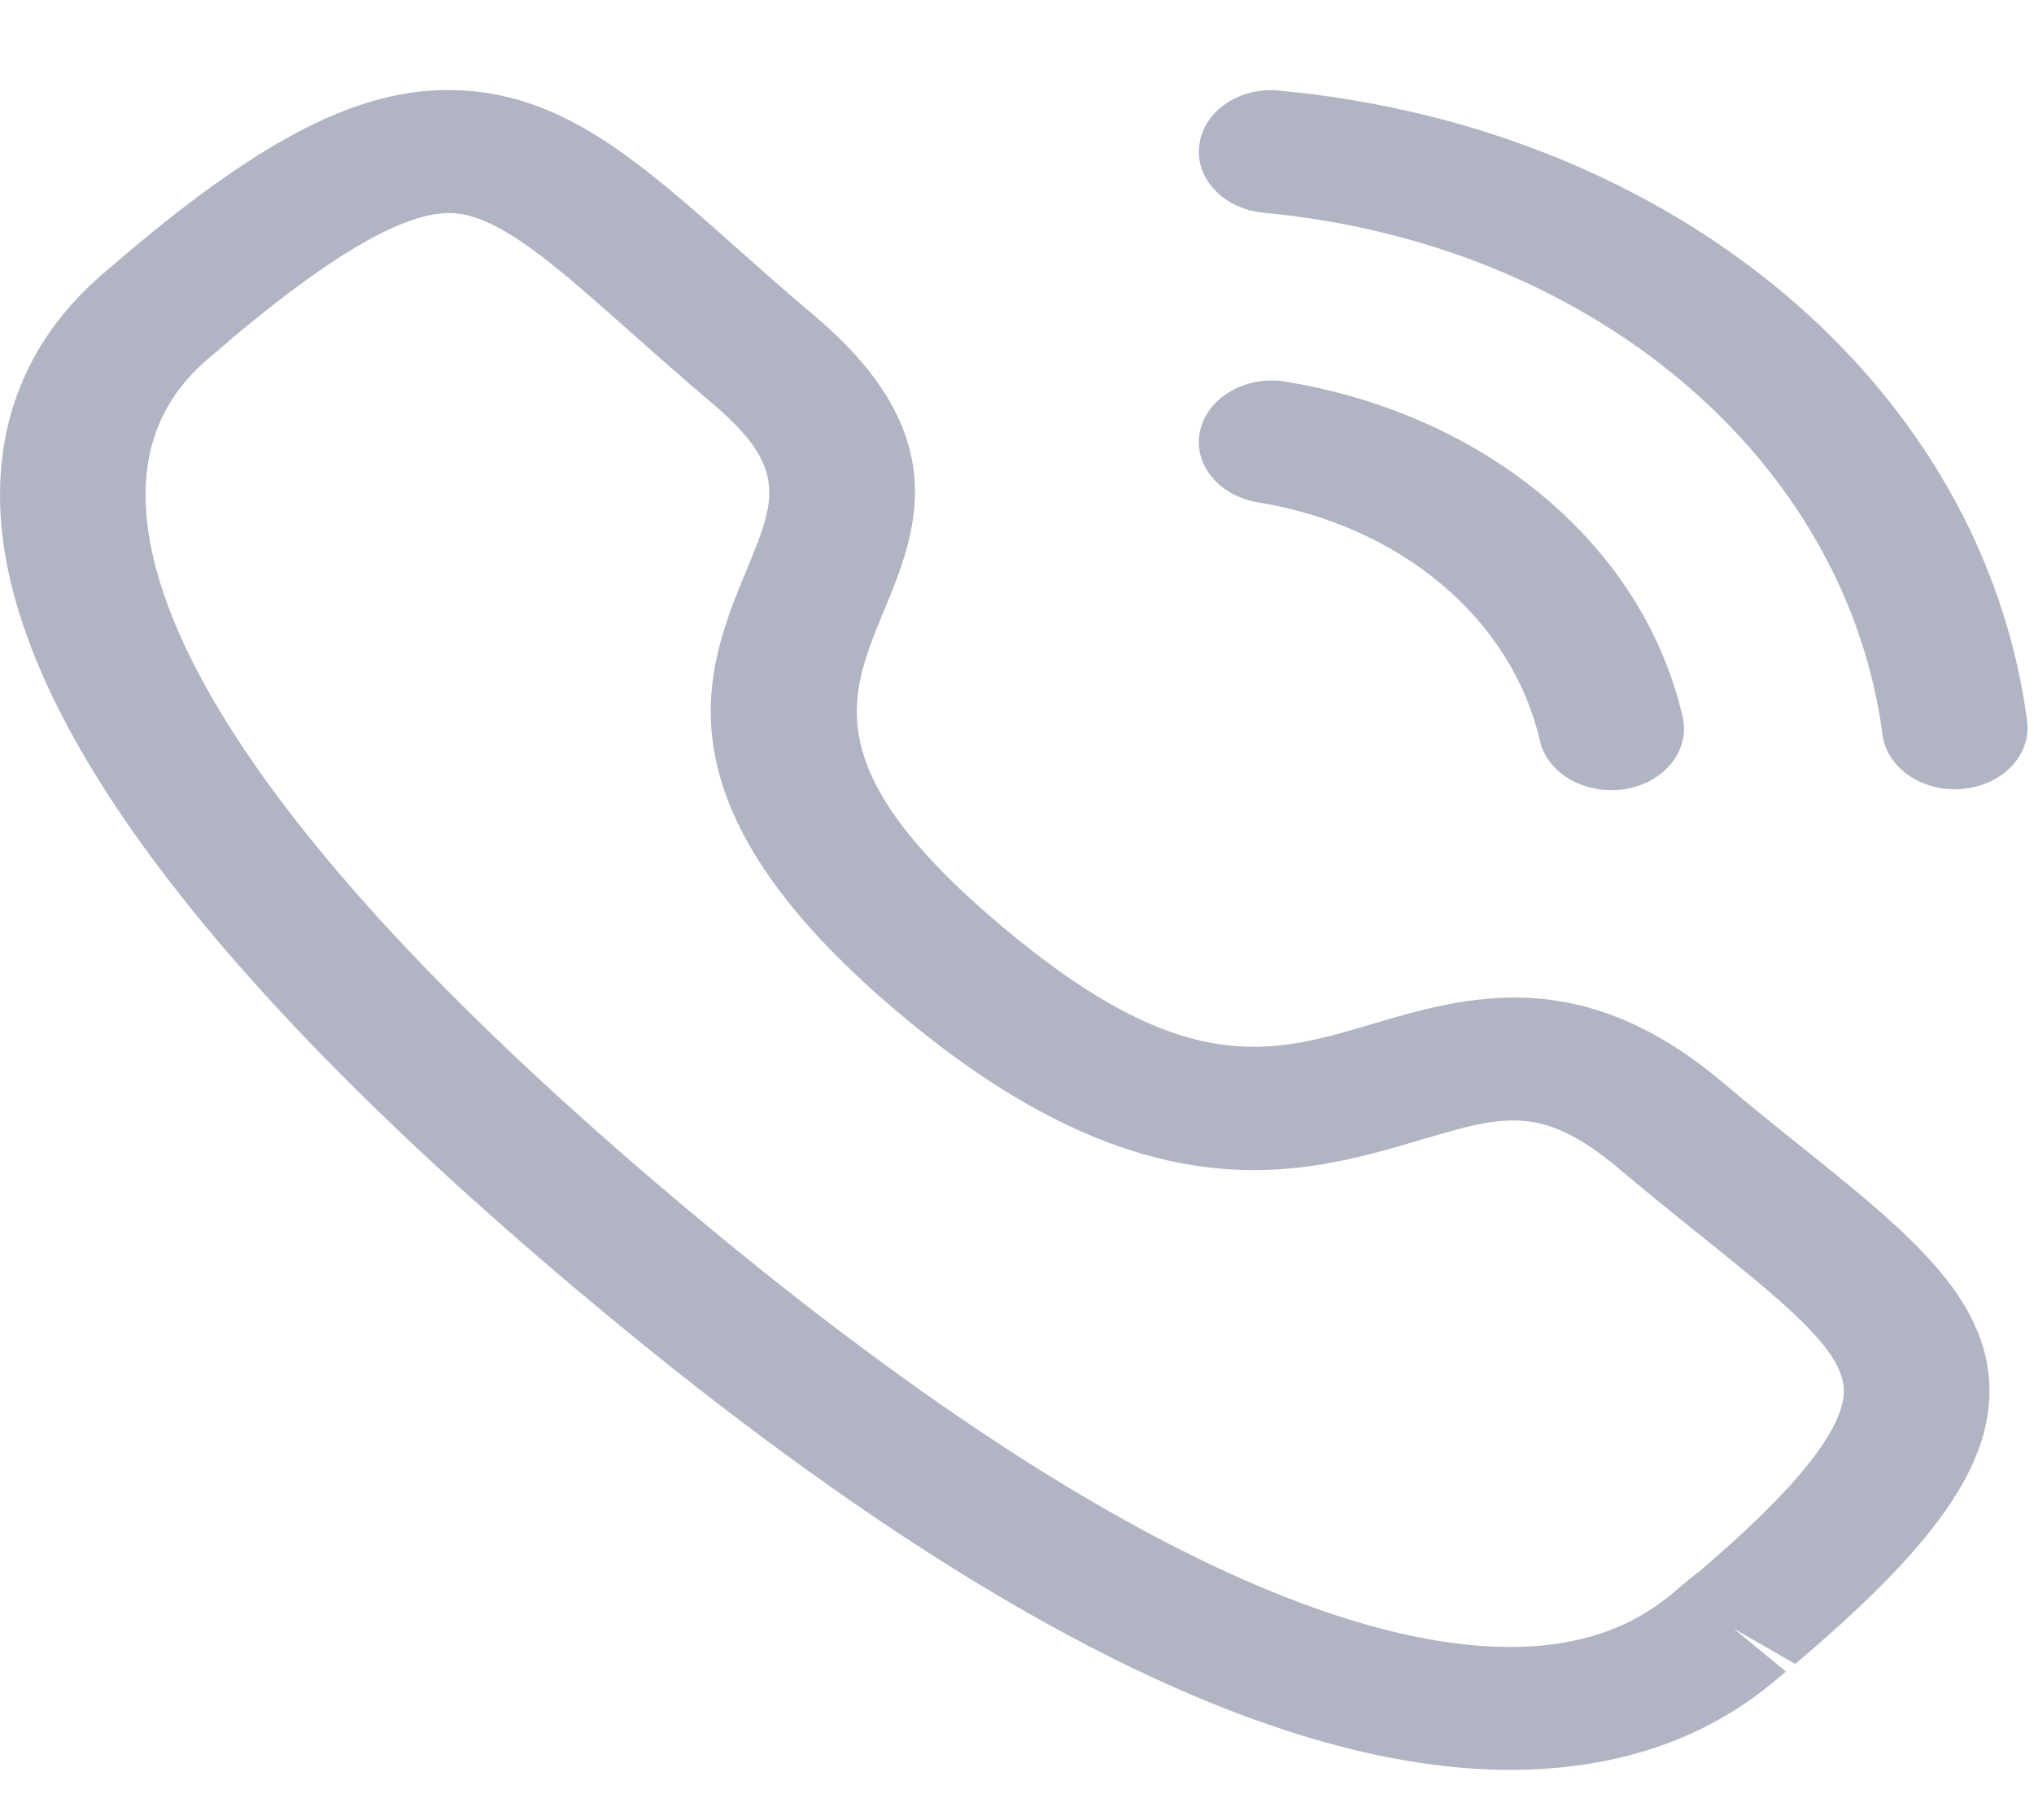 <svg width="19" height="17" viewBox="0 0 19 17" fill="none" xmlns="http://www.w3.org/2000/svg">
<path fill-rule="evenodd" clip-rule="evenodd" d="M4.222 0.842C5.234 0.854 5.956 1.494 6.869 2.305C7.095 2.505 7.338 2.723 7.611 2.952C8.934 4.07 8.558 4.982 8.254 5.713C7.924 6.512 7.638 7.2 9.348 8.644C11.058 10.088 11.873 9.846 12.817 9.566C13.685 9.31 14.762 8.99 16.087 10.107C16.356 10.335 16.61 10.538 16.846 10.727C17.81 11.502 18.571 12.114 18.584 12.971C18.594 13.701 18.068 14.447 16.77 15.543L16.195 15.213L16.682 15.614C16.395 15.863 15.63 16.525 14.134 16.533H14.107C11.847 16.533 8.902 15.014 5.352 12.018C1.788 9.009 -0.013 6.515 7.55604e-05 4.603C0.008 3.34 0.792 2.694 1.087 2.451L1.112 2.428L1.173 2.376C2.474 1.278 3.368 0.826 4.222 0.842ZM4.205 1.99H4.197C3.79 1.99 3.172 2.335 2.31 3.042L2.137 3.185L2.139 3.185C2.14 3.185 2.124 3.199 2.099 3.221L2.038 3.272C1.819 3.452 1.364 3.827 1.36 4.61C1.353 5.705 2.206 7.739 6.313 11.206C10.401 14.656 12.806 15.385 14.107 15.385H14.126C15.053 15.38 15.495 14.997 15.708 14.812C15.773 14.757 15.825 14.714 15.862 14.689C16.766 13.921 17.229 13.351 17.224 12.985C17.218 12.611 16.668 12.17 15.908 11.559C15.666 11.365 15.403 11.153 15.125 10.919C14.406 10.313 14.051 10.417 13.267 10.649C12.184 10.97 10.7 11.409 8.387 9.455C6.074 7.503 6.592 6.25 6.97 5.334C7.244 4.673 7.369 4.372 6.65 3.765C6.369 3.527 6.116 3.302 5.883 3.096C5.164 2.457 4.644 1.996 4.205 1.99ZM12.008 3.565C13.894 3.874 15.351 5.104 15.718 6.697C15.79 7.009 15.55 7.31 15.182 7.371C15.137 7.378 15.094 7.381 15.05 7.381C14.731 7.381 14.447 7.192 14.384 6.918C14.123 5.785 13.088 4.911 11.749 4.692C11.38 4.631 11.139 4.331 11.211 4.019C11.283 3.708 11.645 3.504 12.008 3.565ZM11.954 0.847C15.65 1.193 18.521 3.614 18.936 6.735C18.977 7.05 18.709 7.334 18.337 7.369C18.311 7.372 18.285 7.373 18.259 7.373C17.918 7.373 17.624 7.157 17.585 6.863C17.241 4.279 14.864 2.274 11.803 1.987C11.431 1.952 11.161 1.669 11.203 1.353C11.244 1.039 11.577 0.807 11.954 0.847Z" fill="#B1B5C3"/>
</svg>
